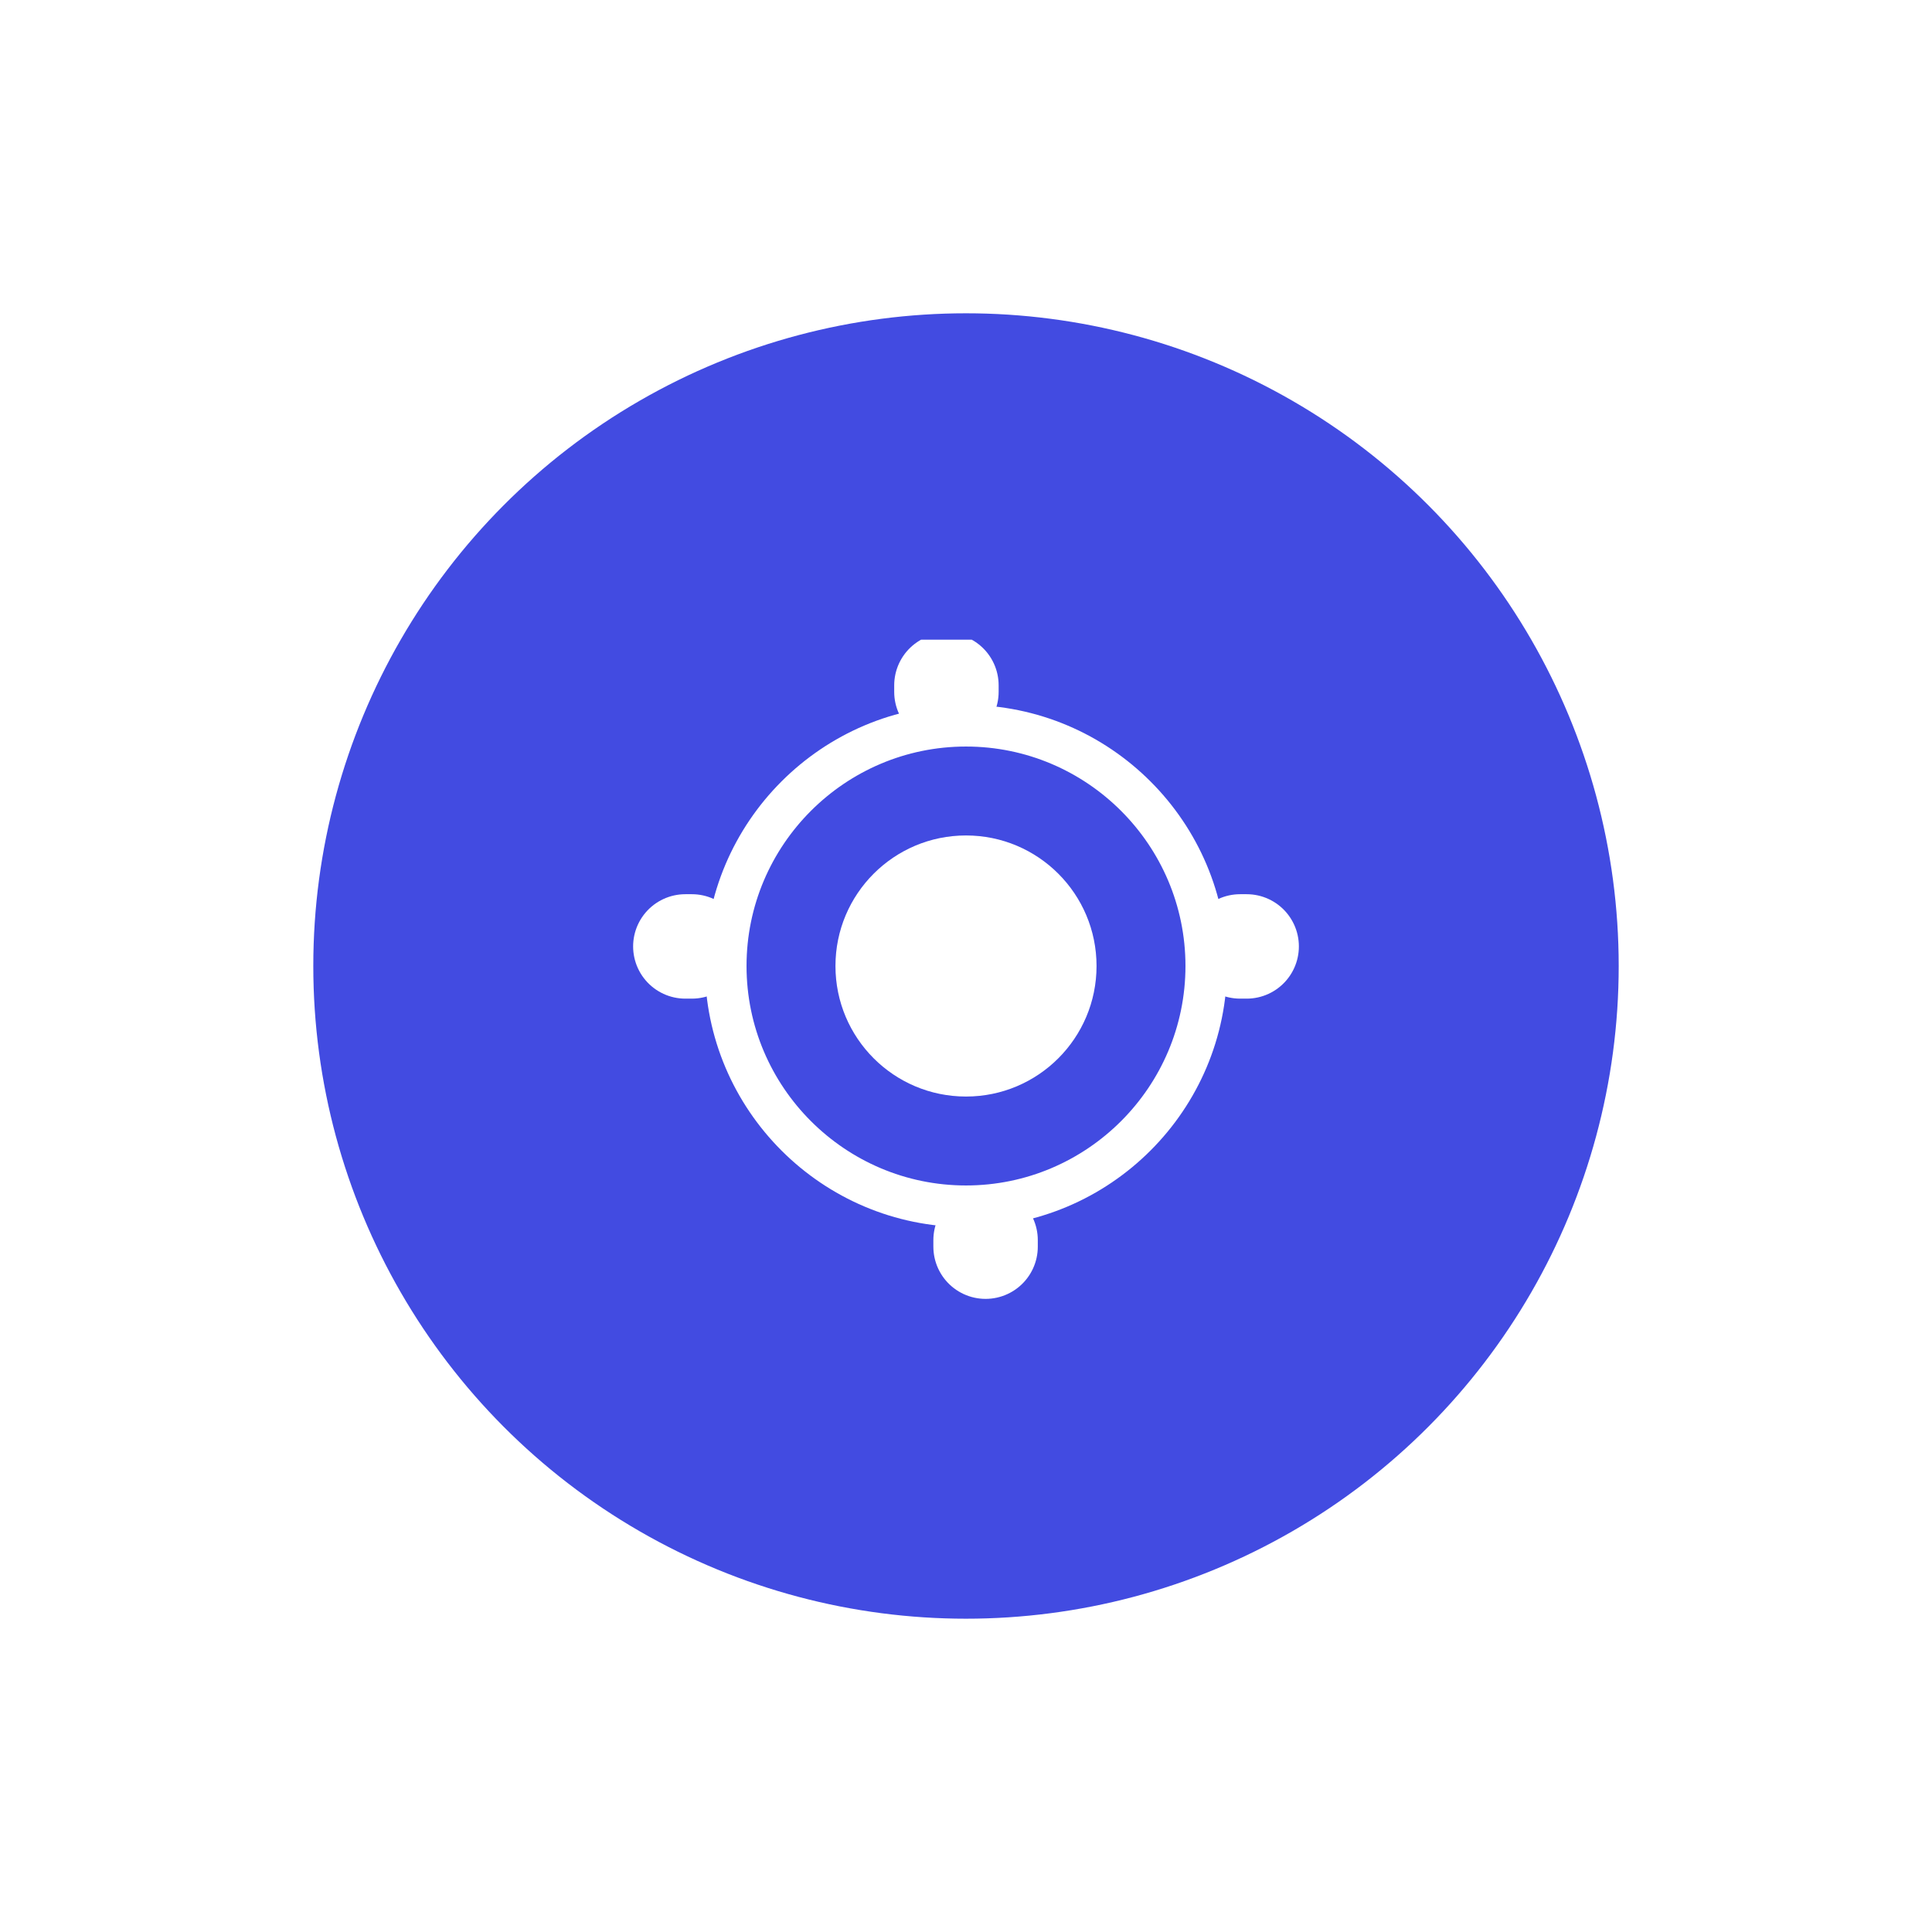 <svg width="37" height="37" viewBox="0 0 37 37" fill="none" xmlns="http://www.w3.org/2000/svg">
<g filter="url(#filter0_d)">
<circle cx="18.5" cy="18.5" r="12.5" fill="#424BE1"/>
</g>
<g clip-path="url(#clip0)">
<line x1="23.875" y1="18.125" x2="23.75" y2="18.125" stroke="white" stroke-width="2" stroke-linecap="round" stroke-linejoin="round"/>
<line x1="13.25" y1="18.125" x2="13.125" y2="18.125" stroke="white" stroke-width="2" stroke-linecap="round" stroke-linejoin="round"/>
<line x1="18.875" y1="23.875" x2="18.875" y2="23.75" stroke="white" stroke-width="2" stroke-linecap="round" stroke-linejoin="round"/>
<path d="M18.5 13.5C15.743 13.5 13.5 15.743 13.5 18.5C13.5 21.257 15.743 23.5 18.5 23.5C21.257 23.5 23.5 21.257 23.5 18.5C23.5 15.743 21.257 13.5 18.5 13.5ZM18.5 22.703C16.183 22.703 14.297 20.817 14.297 18.5C14.297 16.183 16.183 14.297 18.5 14.297C20.817 14.297 22.703 16.183 22.703 18.5C22.703 20.817 20.817 22.703 18.5 22.703Z" fill="white"/>
<line x1="18.125" y1="13.125" x2="18.125" y2="13.25" stroke="white" stroke-width="2" stroke-linecap="round" stroke-linejoin="round"/>
<path d="M18.5 21C19.881 21 21 19.881 21 18.5C21 17.119 19.881 16 18.5 16C17.119 16 16 17.119 16 18.5C16 19.881 17.119 21 18.5 21Z" fill="white"/>
</g>
<defs>
<filter id="filter0_d" x="0.24" y="0.24" width="36.52" height="36.52" filterUnits="userSpaceOnUse" color-interpolation-filters="sRGB">
<feFlood flood-opacity="0" result="BackgroundImageFix"/>
<feColorMatrix in="SourceAlpha" type="matrix" values="0 0 0 0 0 0 0 0 0 0 0 0 0 0 0 0 0 0 127 0"/>
<feOffset/>
<feGaussianBlur stdDeviation="2.88"/>
<feColorMatrix type="matrix" values="0 0 0 0 0.992 0 0 0 0 0.804 0 0 0 0 0.333 0 0 0 1 0"/>
<feBlend mode="normal" in2="BackgroundImageFix" result="effect1_dropShadow"/>
<feBlend mode="normal" in="SourceGraphic" in2="effect1_dropShadow" result="shape"/>
</filter>
<clipPath id="clip0">
<rect width="14.375" height="14.375" fill="white" transform="translate(11.625 12.25)"/>
</clipPath>
</defs>
</svg>
